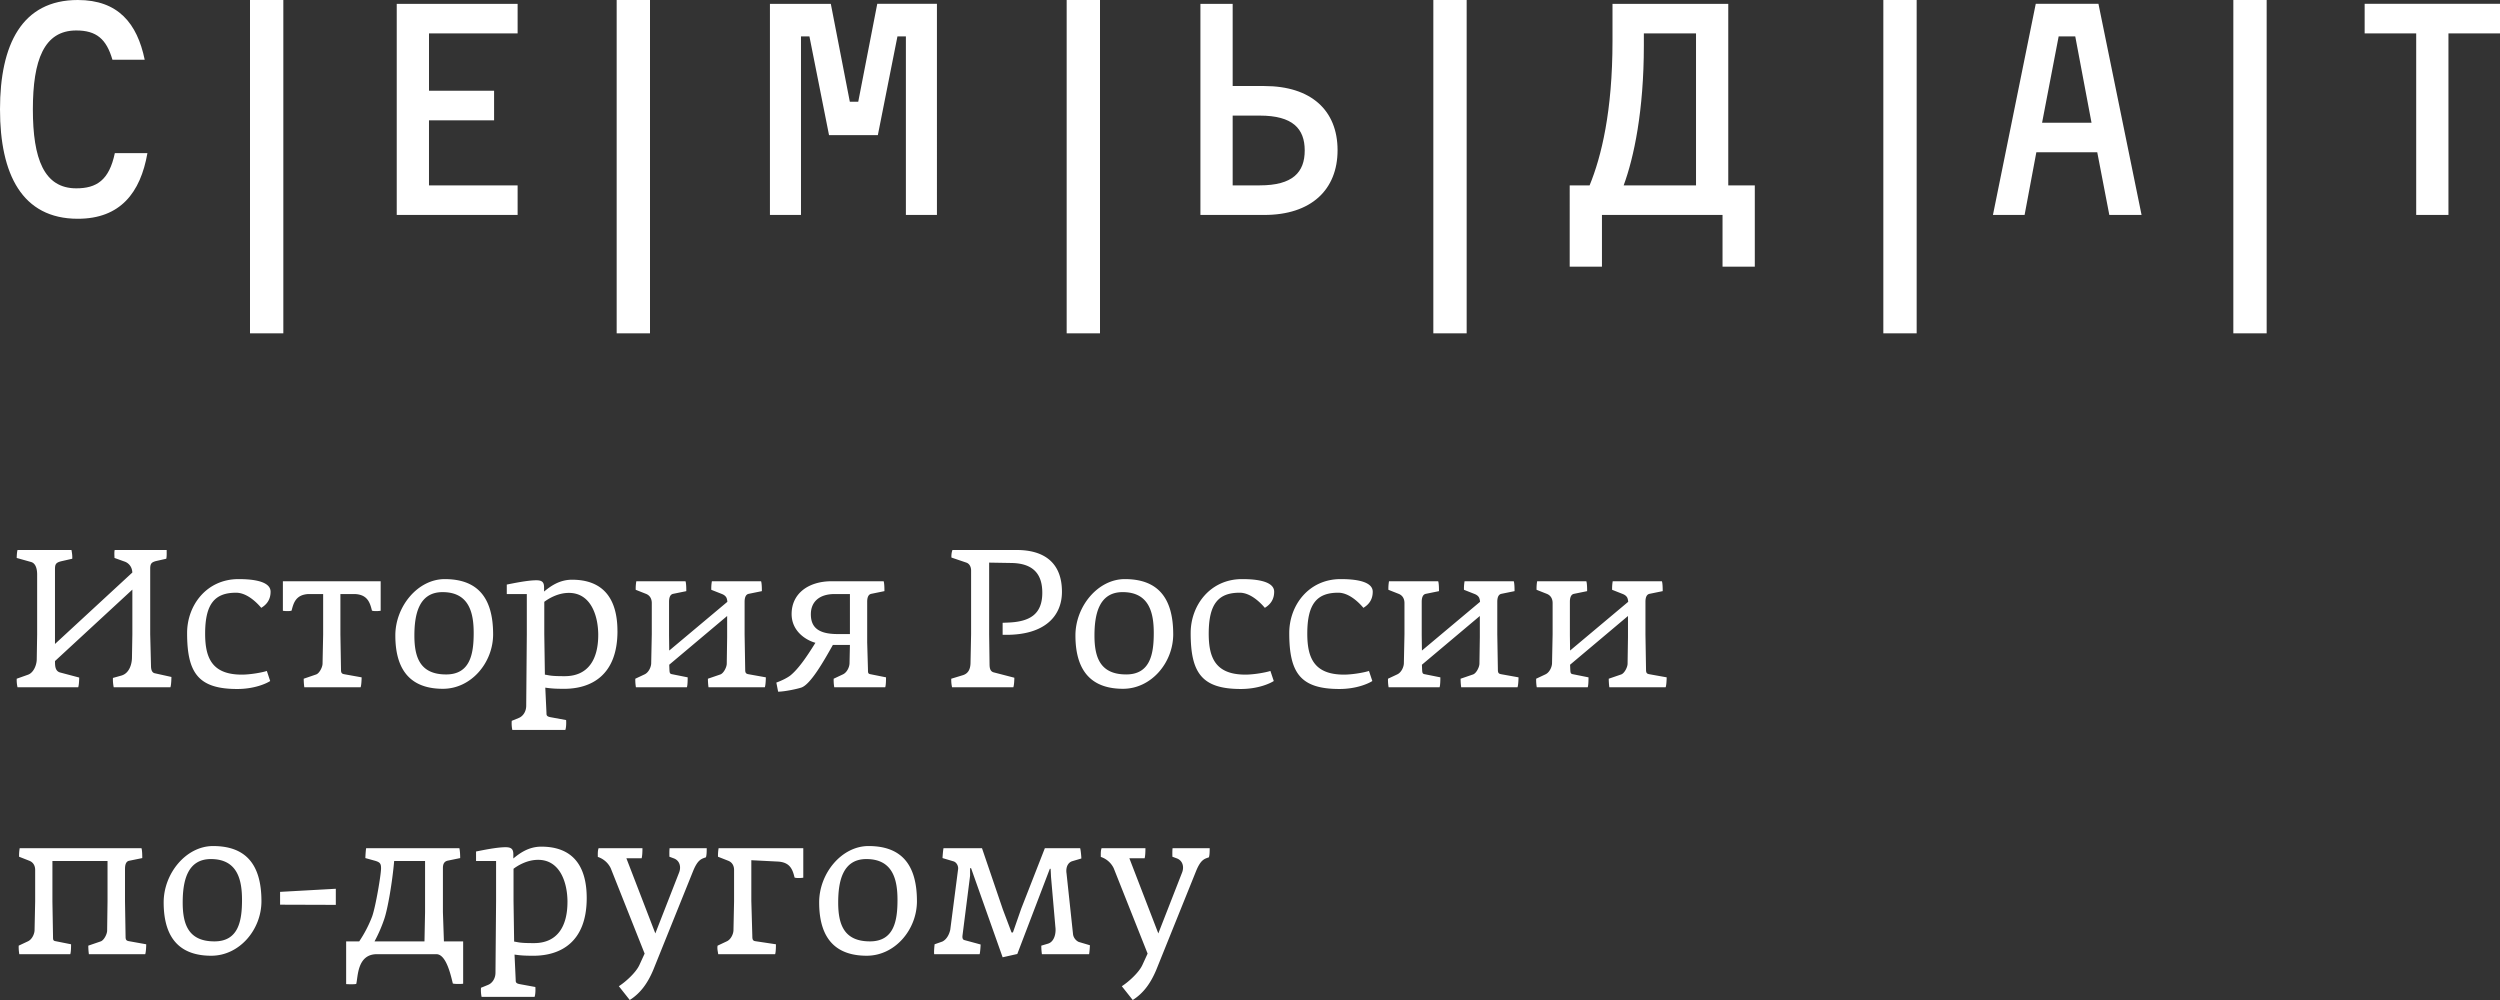 <svg viewBox="0 0 150 60" xmlns="http://www.w3.org/2000/svg">
  <rect x="0" y="0" width="150" height="60" fill="#333333" stroke="none"/>
  <g fill="#FFF" fill-rule="evenodd">
    <path d="M8.682 3.583C8.23 1.401 7.09 0 4.667 0 1.32 0 0 2.66 0 6.563c0 3.885 1.32 6.563 4.667 6.563 2.55 0 3.762-1.56 4.178-3.938H6.89C6.548 10.82 5.788 11.3 4.576 11.3c-1.935 0-2.604-1.774-2.604-4.736 0-2.962.669-4.736 2.604-4.736 1.212 0 1.809.514 2.17 1.756h1.936zm17.057 7.539V7.22h3.906V5.446H25.74V2.004h5.317V.231h-7.253v12.665h7.253v-1.774H25.74zM52.635.231l-1.14 5.871h-.506L49.849.231h-3.653v12.665h1.863V2.182h.506l1.176 5.924h2.93l1.176-5.924h.506v10.714h1.863V.23h-3.581zm23.224 4.93H73.96V.232h-1.935v12.665h3.834c2.804 0 4.395-1.508 4.395-3.885 0-2.395-1.591-3.85-4.395-3.85zm-.271 5.961H73.96V6.936h1.628c1.971 0 2.695.78 2.695 2.093 0 1.312-.724 2.093-2.695 2.093zm28.108 0V.231H96.75v2.235c0 4.221-.669 6.935-1.374 8.656h-1.194V16h1.935v-3.104h7.235V16h1.936v-4.878h-1.592zm-1.935 0H97.42c.614-1.667 1.211-4.47 1.211-8.39v-.728h3.13v9.118zm24.798 1.774h1.935L125.907.23h-3.762l-2.568 12.665h1.899l.705-3.76h3.654l.724 3.76zm-3.04-10.714h.996l.976 5.18h-2.966l.995-5.18zM150 .23h-8.121v1.773h3.093v10.892h1.935V2.004H150V.231z"/>
    <path fill-rule="nonzero" d="M15 19.049V20h2V0h-2v.951zM37 19.049V20h2V0h-2v.951zM64 19.049V20h2V0h-2v.951zM86 19.049V20h2V0h-2v.951zM113 19.049V20h2V0h-2v.951zM134 19.049V20h2V0h-2v.951z"/>
    <path d="M10.285 40.618c0 .105-.012.489-.06.617H6.823a2.315 2.315 0 0 1-.047-.559l.5-.14c.511-.14.642-.745.642-1.083l.024-1.398v-2.679L3.3 39.663c0 .268 0 .605.31.687l1.142.303c0 .105-.012.454-.06.582H1.051a1.957 1.957 0 0 1-.048-.512l.69-.245c.334-.128.512-.594.512-.932l.024-1.49v-3.588c0-.326-.083-.664-.357-.746l-.869-.244c0-.105.012-.35.048-.478h3.237c.035.175.059.373.047.524l-.666.152c-.322.081-.37.186-.37.477v4.485l4.642-4.287a.89.89 0 0 0-.048-.244.68.68 0 0 0-.44-.42l-.583-.21c0-.104-.024-.349.012-.477H10c0 .186.011.373-.024.524l-.619.14c-.25.07-.345.14-.345.454v3.937l.047 1.876c0 .28.072.43.227.465l1 .222zm5.95-5.114c0 .455-.214.757-.56.967-.285-.338-.868-.908-1.51-.908-1.274 0-1.857.663-1.857 2.457 0 1.445.405 2.458 2.202 2.458.511 0 1.225-.128 1.5-.221l.201.605c-.214.14-.928.478-1.975.478-2.332 0-3.01-.955-3.01-3.355 0-1.677 1.177-3.238 3.081-3.238.536 0 1.928.035 1.928.757zm.738-.629h5.867v1.77c-.12.024-.44.036-.524-.01-.119-.49-.274-.944-.988-.99h-.904v2.422l.036 2.131c0 .198.071.233.202.257l1.035.186c0 .105-.012.466-.06.594h-3.379a3.976 3.976 0 0 1-.035-.512l.75-.257c.19-.07.368-.419.38-.629l.036-1.77v-2.423h-.905c-.714.047-.868.501-.987.99-.084.047-.405.035-.524.012v-1.77zm12.614 3.18c0 1.712-1.32 3.273-3.01 3.273-1.786 0-2.857-.943-2.857-3.203 0-1.735 1.345-3.378 2.964-3.378 1.927 0 2.903 1.06 2.903 3.308zm-1.166-.07c0-1.176-.25-2.457-1.868-2.457-1.452 0-1.69 1.397-1.69 2.609 0 1.328.357 2.33 1.904 2.33 1.44 0 1.654-1.224 1.654-2.482zm8.627-.116c0 2.656-1.582 3.46-3.2 3.46-.572 0-.81-.024-1.131-.07l.071 1.514c0 .128 0 .21.226.256l.952.175c.012.128.012.442-.047.594H30.74a1.945 1.945 0 0 1-.035-.548l.428-.175c.25-.104.44-.384.44-.733l.036-4.31v-2.388h-1.202v-.57c.417-.082 1.25-.257 1.773-.257.334 0 .464.105.464.42v.256c.393-.326.929-.71 1.678-.71 1.857 0 2.725 1.117 2.725 3.086zm-1.154.233c0-1.153-.44-2.528-1.761-2.528-.69 0-1.261.373-1.476.536v1.945l.036 2.423c.298.047.345.093 1.19.093 1.428 0 2.011-1.036 2.011-2.47zm6.819-3.227h2.951c.048.128.048.49.048.594l-.798.163c-.202.047-.238.292-.238.478v1.957l.036 2.131c0 .198.072.233.202.257l1.036.186c0 .105-.012.466-.06.594h-3.38a3.976 3.976 0 0 1-.035-.512l.75-.257c.19-.07.369-.419.38-.629l.024-1.607v-1.27l-3.475 2.924.012.291c.012.187.012.256.167.28l.928.186c0 .105 0 .466-.047.594h-3.059a2.59 2.59 0 0 1-.036-.512l.548-.257c.262-.116.405-.466.405-.675l.035-1.736V36.18c0-.21-.083-.443-.345-.548l-.619-.244a2.59 2.59 0 0 1 .036-.513h2.951c.048.128.048.49.048.594l-.797.163c-.203.047-.238.292-.238.478v2.015l.011.909 3.487-2.924a.789.789 0 0 0-.047-.233c-.048-.105-.143-.186-.298-.245l-.619-.244a2.59 2.59 0 0 1 .036-.513zm3.975 6.628l-.108-.547c.381-.14.679-.303.833-.42.476-.384.964-1.083 1.512-1.968-.56-.152-1.428-.687-1.428-1.724 0-1.235 1.011-1.969 2.404-1.969h3.117c.048.128.048.49.048.594l-.797.163c-.203.047-.238.292-.238.478v2.434l.047 1.631c0 .187 0 .256.155.28l.928.186c0 .105 0 .466-.047.594h-3.059a2.59 2.59 0 0 1-.035-.512l.547-.257c.262-.116.405-.466.405-.675l.023-1.095h-1.023c-.536.955-1.345 2.388-1.904 2.562-.214.07-.928.233-1.38.245zm3.57-3.46h.737v-2.399h-.928c-.892 0-1.416.454-1.416 1.211 0 .77.428 1.189 1.607 1.189zm13.459-2.539c0 1.468-1.036 2.586-3.332 2.586h-.227v-.722l.298-.012c1.309-.046 2.082-.477 2.082-1.793 0-1.084-.511-1.76-1.844-1.783l-1.345-.023v4.298l.024 1.794c0 .28.06.454.274.5l1.214.315c0 .105-.012.443-.06.571h-3.677a1.957 1.957 0 0 1-.048-.512l.69-.21c.274-.082.453-.291.465-.722l.035-1.736v-3.832c0-.186-.083-.396-.285-.466l-.893-.303c-.012-.093 0-.303.06-.454h3.855c1.666 0 2.714.78 2.714 2.504zm6.676 2.551c0 1.712-1.321 3.273-3.011 3.273-1.785 0-2.856-.943-2.856-3.203 0-1.735 1.345-3.378 2.963-3.378 1.928 0 2.904 1.06 2.904 3.308zm-1.167-.07c0-1.176-.25-2.457-1.868-2.457-1.452 0-1.69 1.397-1.69 2.609 0 1.328.357 2.33 1.904 2.33 1.44 0 1.654-1.224 1.654-2.482zm7.224-2.48c0 .454-.214.756-.56.966-.285-.338-.868-.908-1.51-.908-1.274 0-1.857.663-1.857 2.457 0 1.445.404 2.458 2.201 2.458.512 0 1.226-.128 1.5-.221l.202.605c-.214.14-.928.478-1.976.478-2.332 0-3.01-.955-3.01-3.355 0-1.677 1.178-3.238 3.082-3.238.535 0 1.928.035 1.928.757zm5.914 0c0 .454-.214.756-.56.966-.285-.338-.868-.908-1.51-.908-1.274 0-1.857.663-1.857 2.457 0 1.445.405 2.458 2.202 2.458.511 0 1.225-.128 1.499-.221l.202.605c-.214.14-.928.478-1.975.478-2.333 0-3.01-.955-3.01-3.355 0-1.677 1.177-3.238 3.081-3.238.536 0 1.928.035 1.928.757zm5.51-.63h2.951c.048.128.048.49.048.594l-.798.163c-.202.047-.238.292-.238.478v1.957l.036 2.131c0 .198.071.233.202.257l1.036.186c0 .105-.012.466-.06.594h-3.38a3.976 3.976 0 0 1-.035-.512l.75-.257c.19-.07.368-.419.38-.629l.024-1.607v-1.27l-3.475 2.924.012.291c.012.187.012.256.167.28l.928.186c0 .105 0 .466-.048.594h-3.058a2.59 2.59 0 0 1-.036-.512l.548-.257c.262-.116.404-.466.404-.675l.036-1.736V36.18c0-.21-.083-.443-.345-.548l-.619-.244a2.59 2.59 0 0 1 .036-.513h2.951c.048.128.048.49.048.594l-.798.163c-.202.047-.238.292-.238.478v2.015l.012.909 3.487-2.924a.789.789 0 0 0-.048-.233c-.047-.105-.142-.186-.297-.245l-.619-.244a2.59 2.59 0 0 1 .036-.513zm8.89 0h2.95c.048.128.048.49.048.594l-.797.163c-.203.047-.238.292-.238.478v1.957l.035 2.131c0 .198.072.233.203.257l1.035.186c0 .105-.012.466-.06.594h-3.38a3.976 3.976 0 0 1-.035-.512l.75-.257c.19-.07.369-.419.38-.629l.024-1.607v-1.27l-3.474 2.924.012.291c.011.187.011.256.166.28l.928.186c0 .105 0 .466-.047.594h-3.059a2.59 2.59 0 0 1-.035-.512l.547-.257c.262-.116.405-.466.405-.675l.035-1.736V36.18c0-.21-.083-.443-.345-.548l-.618-.244a2.59 2.59 0 0 1 .035-.513h2.951c.048.128.048.49.048.594l-.797.163c-.203.047-.238.292-.238.478v2.015l.012.909 3.486-2.924a.789.789 0 0 0-.047-.233c-.048-.105-.143-.186-.298-.245l-.619-.244a2.59 2.59 0 0 1 .036-.513zM7.5 52.126v1.957l.035 2.131c0 .198.072.233.203.257l1.035.186c0 .105-.012.466-.06.594h-3.38a3.976 3.976 0 0 1-.035-.512l.75-.257c.19-.07.369-.419.38-.629l.024-1.782v-2.41H3.145v2.433l.036 2.097c0 .186 0 .256.155.28l.928.186c0 .105 0 .466-.048.594H1.158a2.59 2.59 0 0 1-.036-.512l.548-.257c.261-.116.404-.466.404-.675l.036-1.736v-1.875c0-.21-.083-.443-.345-.548l-.62-.244a2.59 2.59 0 0 1 .037-.513h7.306c.048.128.048.49.048.594l-.797.163c-.203.047-.238.292-.238.478zm8.187 1.945c0 1.712-1.321 3.273-3.01 3.273-1.786 0-2.857-.943-2.857-3.203 0-1.735 1.345-3.378 2.963-3.378 1.928 0 2.904 1.06 2.904 3.308zm-1.166-.07c0-1.176-.25-2.457-1.869-2.457-1.452 0-1.69 1.397-1.69 2.609 0 1.328.357 2.33 1.904 2.33 1.44 0 1.655-1.224 1.655-2.482zm5.628.291l-3.344-.011v-.769l3.344-.186v.966zm.62 4.753v-2.563h.785a7.439 7.439 0 0 0 .773-1.49c.214-.595.536-2.517.536-2.89 0-.29-.06-.372-.393-.465l-.548-.152c0-.081.024-.5.048-.594h5.593c.036.163.048.408.048.594l-.738.152c-.226.046-.298.21-.298.442v2.656l.06 1.747h1.154v2.54c-.095.023-.535.023-.619-.012-.107-.42-.38-1.759-.987-1.759h-3.57c-1.19 0-1.13 1.363-1.238 1.782-.083.035-.5.024-.607.012zm1.7-2.563h3l.035-1.747V51.66H23.65c-.107 1.235-.38 2.877-.607 3.518a8.695 8.695 0 0 1-.571 1.304zm12.734-2.597c0 2.656-1.583 3.46-3.201 3.46-.571 0-.81-.024-1.13-.07l.07 1.514c0 .128 0 .21.227.256l.952.175c.012.128.012.442-.048.594h-3.177a1.945 1.945 0 0 1-.036-.548l.429-.175c.25-.104.44-.384.44-.733l.036-4.31V51.66h-1.202v-.57c.416-.082 1.25-.257 1.773-.257.333 0 .464.105.464.42v.256c.393-.327.928-.71 1.678-.71 1.856 0 2.725 1.117 2.725 3.086zm-1.154.233c0-1.153-.44-2.528-1.762-2.528-.69 0-1.261.373-1.475.536v1.945l.036 2.423c.297.047.345.093 1.19.093 1.428 0 2.01-1.037 2.01-2.47zm8.354-3.227c0 .198 0 .408-.048.548-.262.093-.488.128-.774.838l-2.38 5.906c-.32.769-.75 1.398-1.416 1.817l-.654-.827c.369-.233 1.023-.804 1.237-1.281l.31-.676-2.035-5.125a1.318 1.318 0 0 0-.774-.676c0-.163-.012-.372.048-.524h2.63c0 .233-.012.466-.048.606h-.916l1.737 4.508 1.428-3.658c.131-.338.036-.722-.333-.85l-.25-.093s-.012-.373.012-.513h2.226zm5.795 1.77c-.12.024-.44.036-.524-.01-.119-.49-.273-.91-.987-.956l-1.607-.082v2.447l.06 2.108c0 .186.023.28.178.303l1.238.186c0 .105 0 .466-.048.594h-3.415c-.024-.175-.072-.338-.036-.512l.547-.257c.262-.116.405-.466.405-.675l.036-1.736v-1.875c0-.21-.084-.443-.345-.548l-.62-.244a2.59 2.59 0 0 1 .037-.513h5.08v1.77zm6.819 1.41c0 1.712-1.321 3.273-3.011 3.273-1.785 0-2.856-.943-2.856-3.203 0-1.735 1.345-3.378 2.963-3.378 1.928 0 2.904 1.06 2.904 3.308zm-1.167-.07c0-1.176-.25-2.457-1.868-2.457-1.452 0-1.69 1.397-1.69 2.609 0 1.328.357 2.33 1.904 2.33 1.44 0 1.654-1.224 1.654-2.482zm10.14-1.619l.392 3.67c.024.209.179.395.345.465l.667.198c0 .082-.024.431-.048.536h-2.832a3.84 3.84 0 0 1-.036-.512l.393-.117c.404-.116.5-.652.452-1.002l-.262-3.005-.024-.489h-.047l-1.952 5.113-.88.198-1.893-5.346h-.06v.454l-.451 3.553c-.024.163 0 .268.095.303l.988.268c0 .081-.024.477-.06.582h-2.725c-.024-.14.012-.466.024-.594l.464-.163c.262-.128.416-.431.476-.71l.464-3.588c.048-.221-.083-.454-.262-.513l-.666-.198c0-.081.035-.5.06-.594h2.308l1.25 3.67.523 1.386h.083l.5-1.433 1.416-3.623h2.118c.036.117.072.513.072.618l-.548.163c-.226.07-.392.314-.345.71zm8.591-1.49c0 .197 0 .407-.047.547-.262.093-.488.128-.774.838l-2.38 5.906c-.321.769-.75 1.398-1.416 1.817l-.655-.827c.37-.233 1.024-.804 1.238-1.281l.31-.676-2.035-5.125a1.318 1.318 0 0 0-.774-.676c0-.163-.012-.372.048-.524h2.63c0 .233-.012.466-.048.606h-.916l1.737 4.508 1.428-3.658c.131-.338.036-.722-.333-.85l-.25-.093s-.012-.373.012-.513h2.225z"/>
  </g>
</svg>
